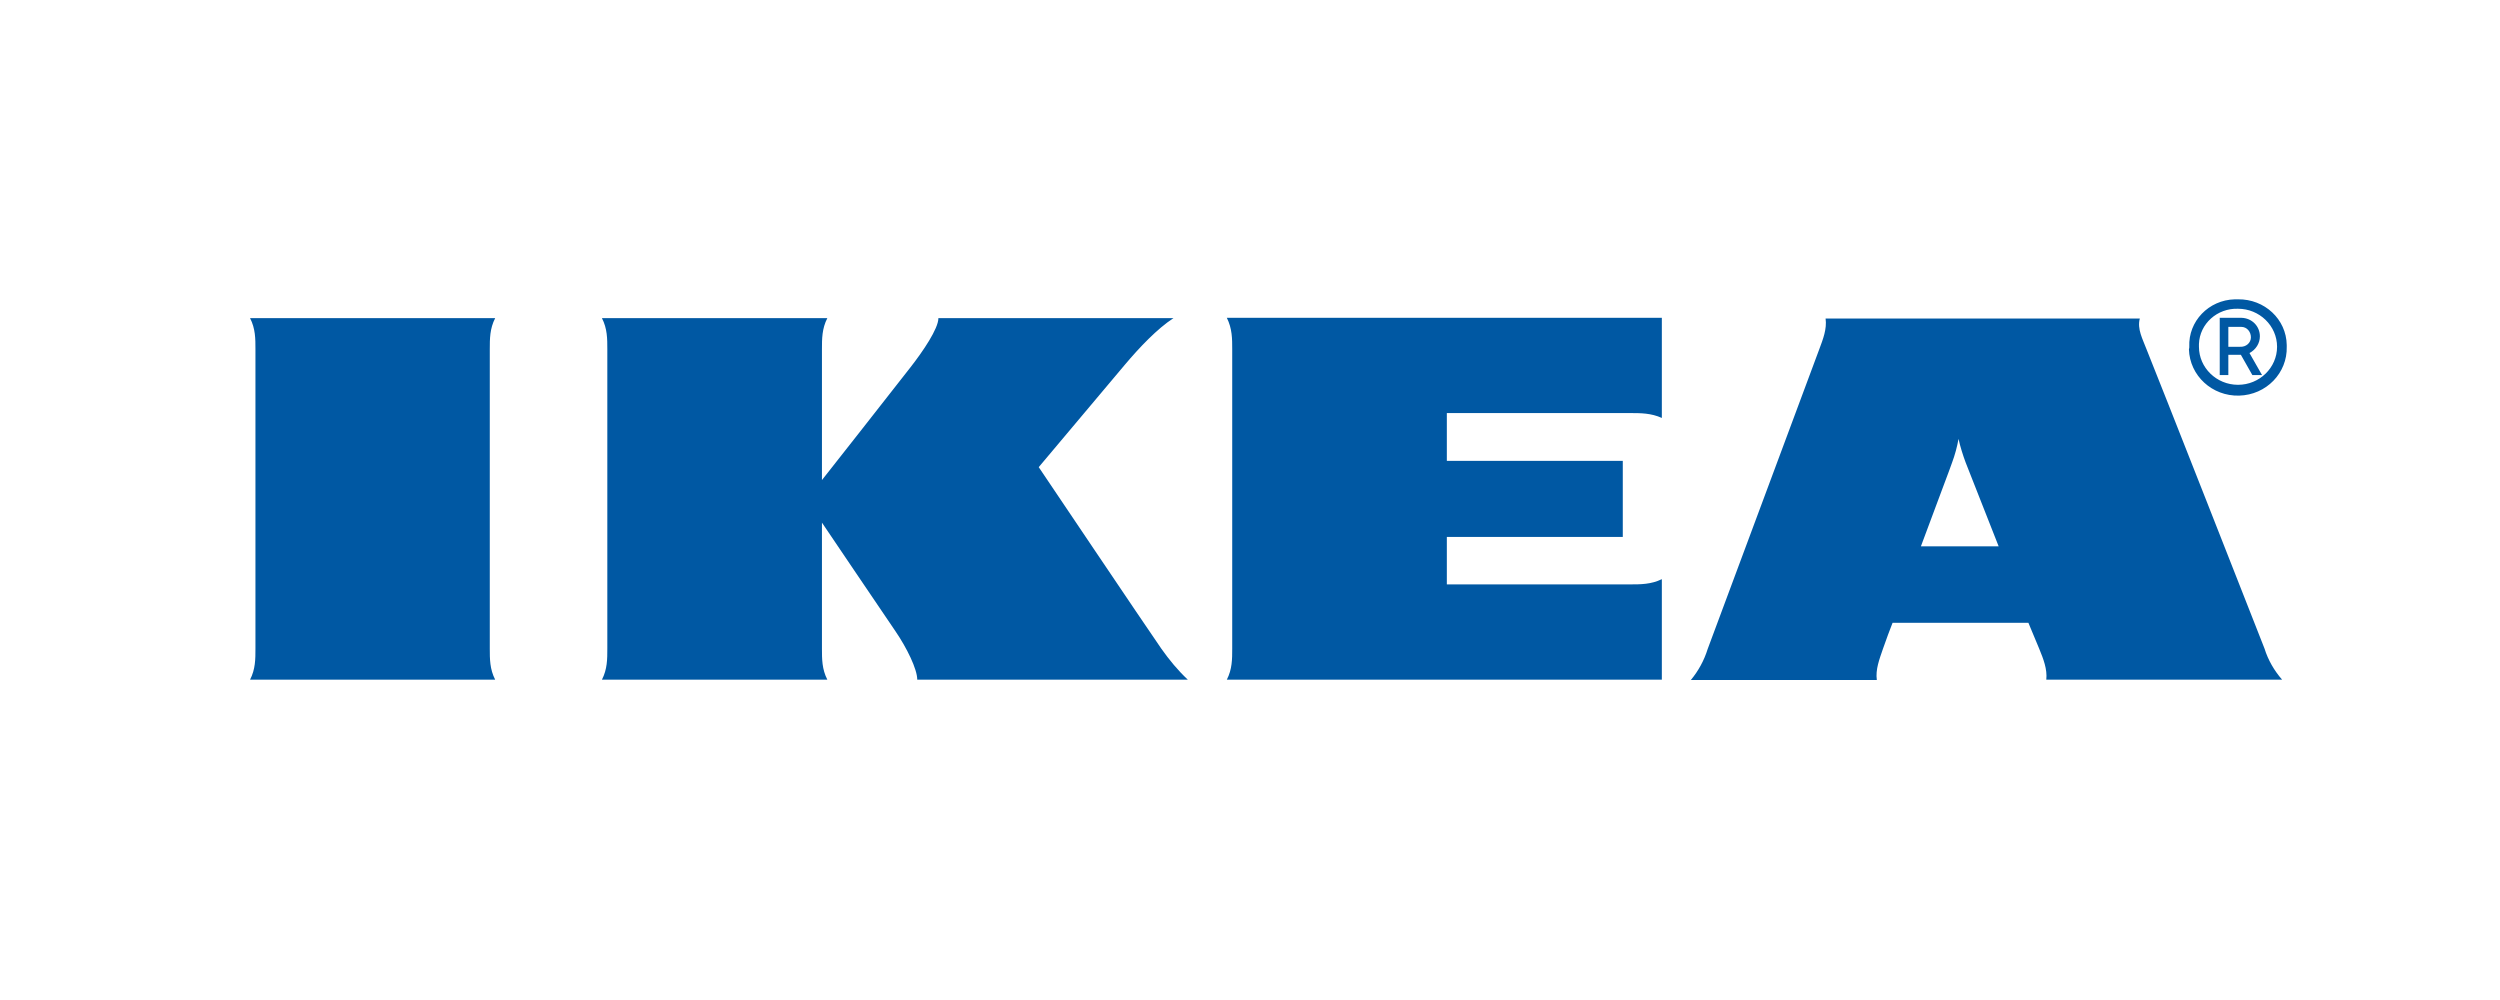 <svg width="140" height="56" viewBox="0 0 140 56" fill="none" xmlns="http://www.w3.org/2000/svg">
<path d="M65.031 36.321C65.472 36.946 65.954 37.533 66.516 38.06H51.366C51.366 37.474 50.784 36.282 50.142 35.344C49.5 34.406 46.029 29.267 46.029 29.267V36.321C46.029 36.907 46.029 37.474 46.33 38.06H33.709C34.01 37.474 34.01 36.907 34.01 36.321V19.556C34.01 18.97 34.01 18.403 33.709 17.817H46.33C46.029 18.403 46.029 18.97 46.029 19.556V26.884C46.029 26.884 50.062 21.764 50.985 20.572C51.687 19.673 52.55 18.403 52.55 17.817H65.713C64.81 18.403 63.807 19.458 62.984 20.435C62.262 21.295 58.169 26.16 58.169 26.16C58.169 26.16 64.228 35.168 65.031 36.321H65.031ZM69.004 19.556V36.321C69.004 36.907 69.004 37.474 68.703 38.06H93.063V32.433C92.461 32.726 91.879 32.726 91.277 32.726H81.023V30.068H90.876V25.809H81.023V23.132H91.277C91.879 23.132 92.461 23.132 93.063 23.405V17.798H68.703C69.004 18.403 69.004 18.97 69.004 19.556V19.556ZM126.813 36.321C127.014 36.966 127.355 37.552 127.797 38.06H114.593C114.654 37.474 114.433 36.907 114.192 36.321C114.192 36.321 113.991 35.852 113.711 35.168L113.59 34.875H105.985L105.865 35.188C105.865 35.188 105.644 35.755 105.443 36.341C105.243 36.927 105.022 37.493 105.102 38.08H94.688C95.114 37.567 95.434 36.976 95.631 36.341L101.872 19.576C102.092 18.989 102.313 18.423 102.233 17.837H119.83C119.67 18.423 119.991 18.989 120.212 19.576C120.733 20.846 126.372 35.188 126.813 36.321V36.321ZM111.925 30.596L110.079 25.906C109.918 25.477 109.778 25.027 109.677 24.578C109.597 25.031 109.476 25.475 109.316 25.906C109.256 26.102 108.473 28.154 107.57 30.596H111.925ZM27.729 17.817H14.004C14.305 18.403 14.305 18.97 14.305 19.556V36.321C14.305 36.907 14.305 37.474 14.004 38.06H27.729C27.428 37.474 27.428 36.907 27.428 36.321V19.556C27.428 18.97 27.428 18.403 27.729 17.817V17.817ZM122.6 19.419C122.539 17.993 123.683 16.801 125.148 16.762H125.329C126.813 16.742 128.037 17.876 128.057 19.322V19.419C128.098 20.885 126.914 22.116 125.389 22.155C123.884 22.194 122.62 21.041 122.58 19.556C122.6 19.517 122.6 19.458 122.6 19.419V19.419ZM123.141 19.419C123.141 20.592 124.125 21.549 125.329 21.549C126.533 21.549 127.516 20.592 127.516 19.419C127.516 18.247 126.532 17.29 125.329 17.29C124.165 17.25 123.182 18.13 123.141 19.263V19.419ZM124.787 21.002H124.305V17.798H125.529C126.111 17.817 126.553 18.266 126.553 18.833C126.553 19.224 126.332 19.576 125.971 19.771L126.673 21.002H126.131L125.489 19.869H124.787V21.002V21.002ZM124.787 19.419H125.449C125.77 19.439 126.051 19.204 126.051 18.892C126.051 18.579 125.83 18.305 125.509 18.305H124.787V19.419V19.419Z" fill="#0058A3"/>
</svg>

